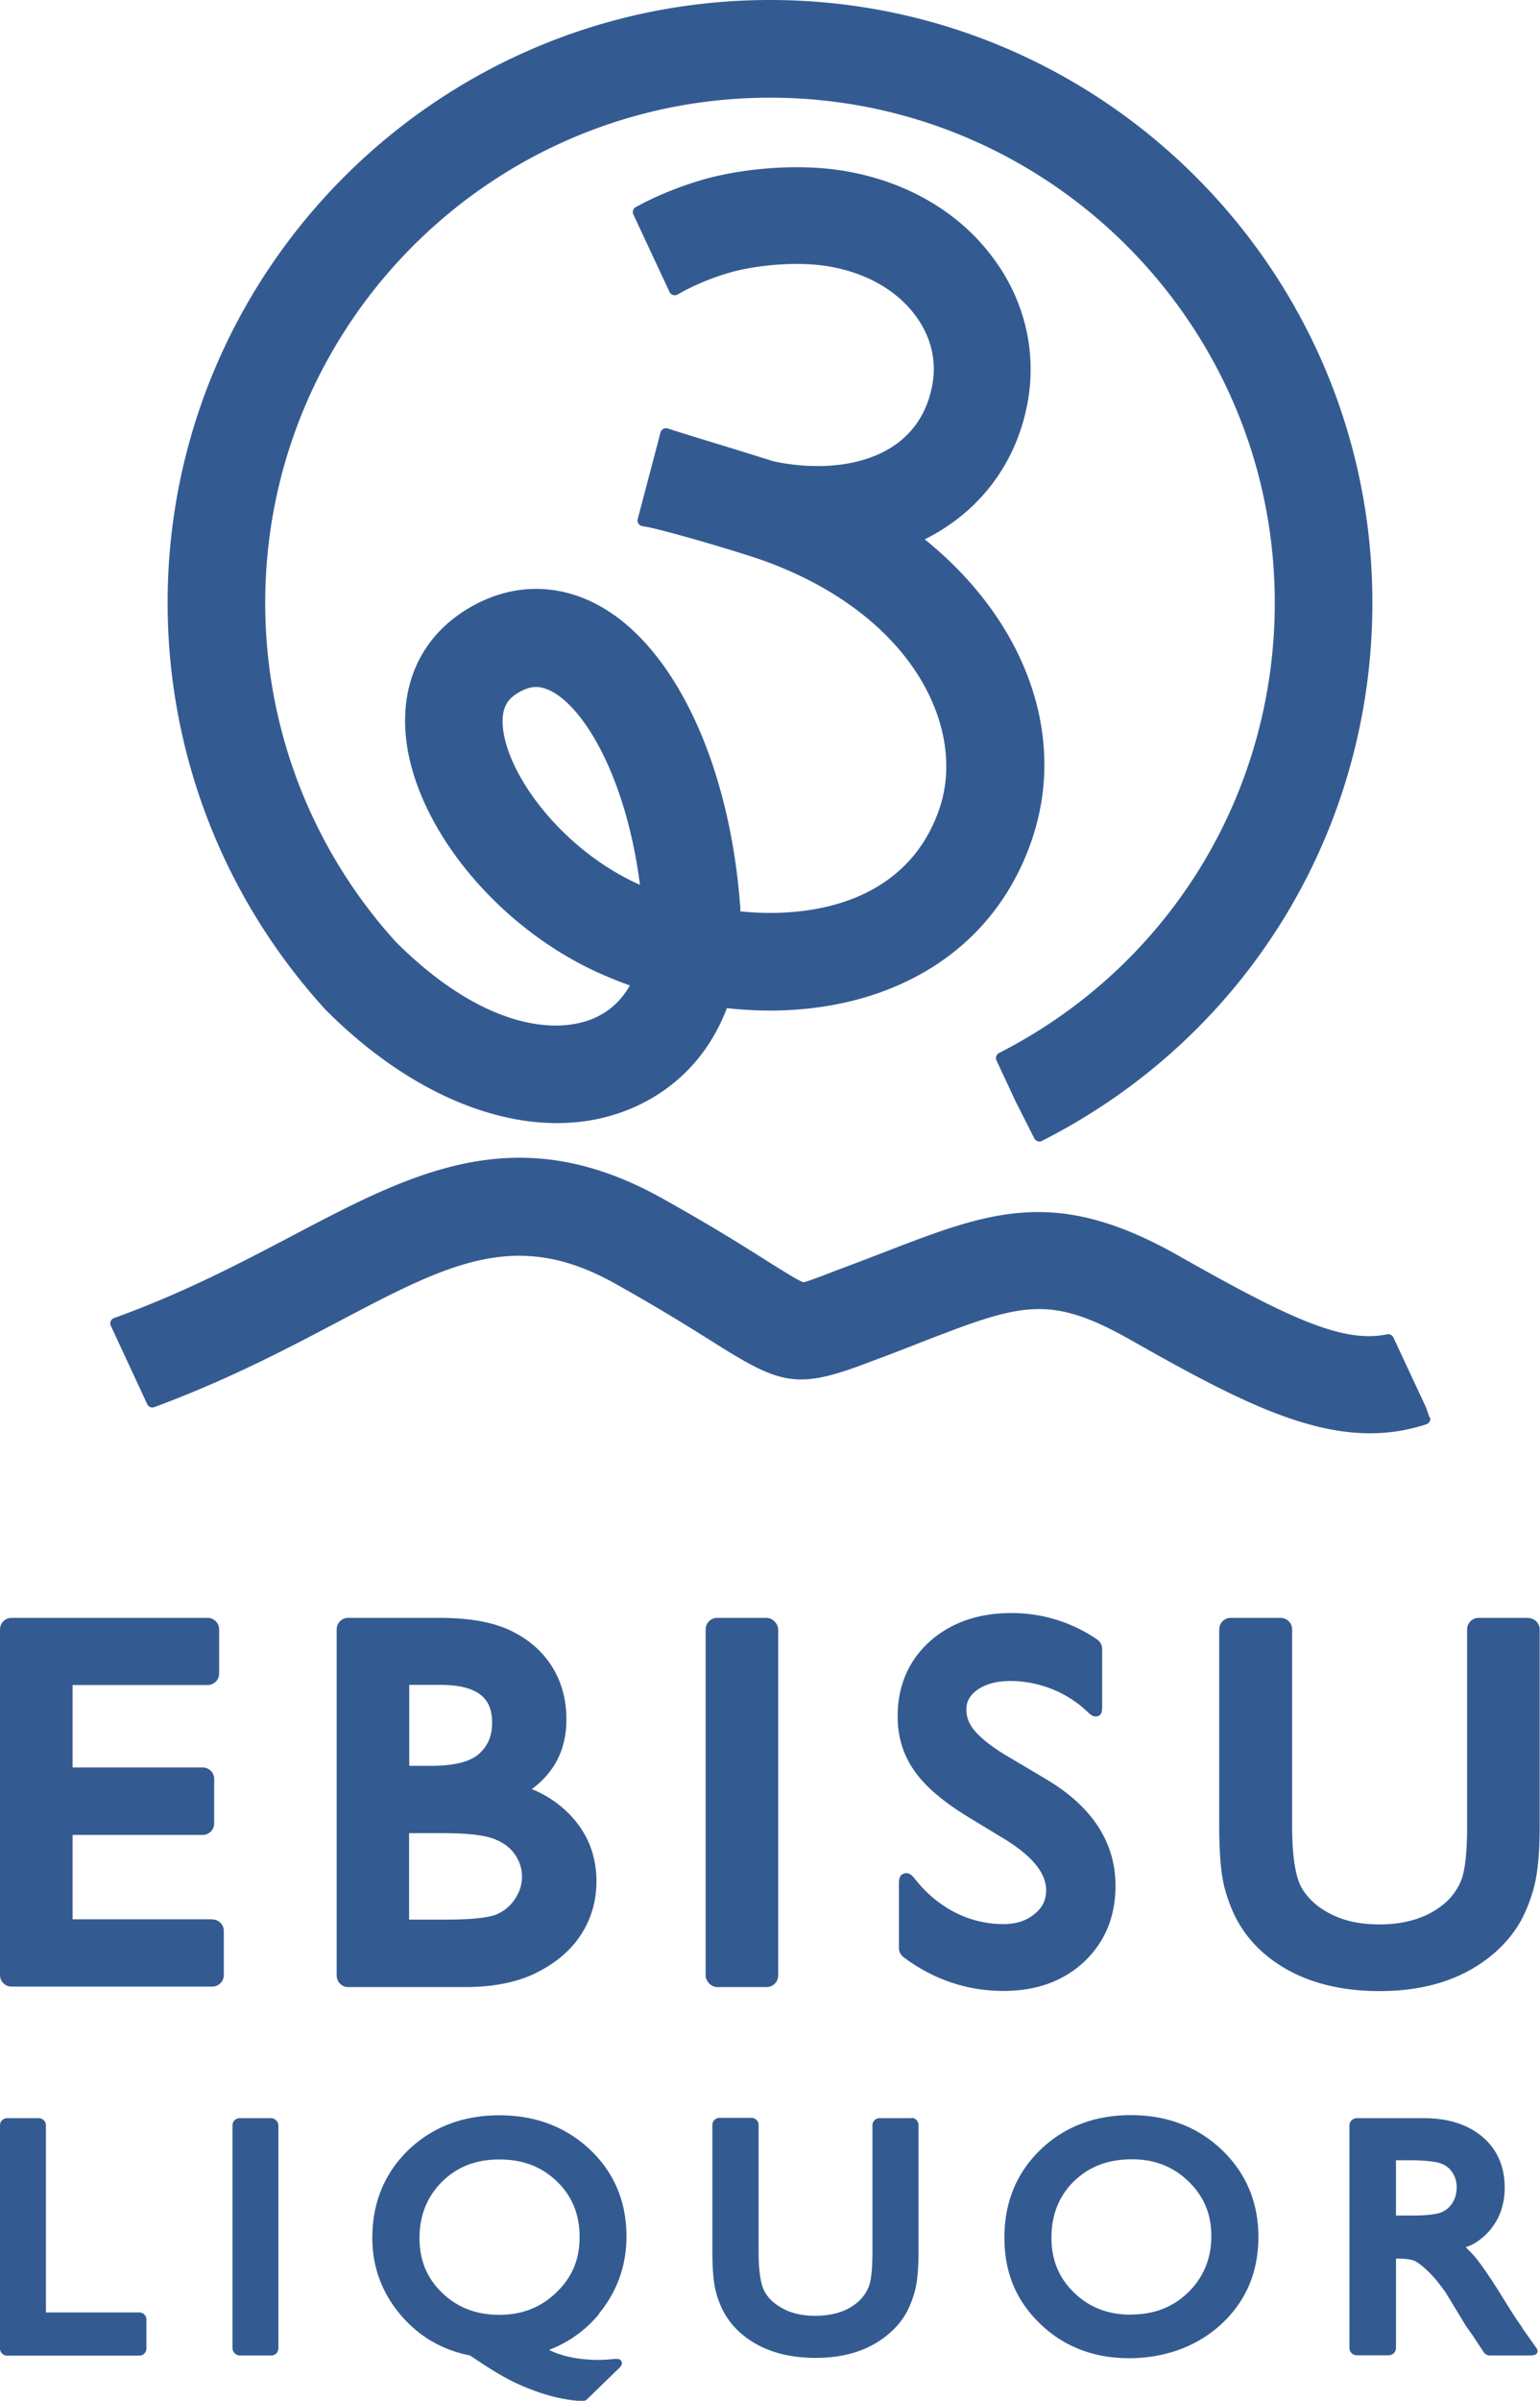 <svg id="_イヤー_2" xmlns="http://www.w3.org/2000/svg" viewBox="0 0 95.92 149.43"><defs><style>.cls-1{fill:#345b91}</style></defs><g id="_イヤー_1-2"><path class="cls-1" d="M47.96 0C27.27 0 10.44 16.83 10.44 37.52c0 9.36 3.47 18.32 9.76 25.24.03.04.06.07.09.1 6.26 6.28 13.66 8.58 19.31 6.01 4.48-2.04 6.91-6.66 6.5-12.35a.33.33 0 00-.12-.24.392.392 0 00-.26-.09l-5.35.39c-.2.01-.34.18-.33.38.22 3.09-.86 5.42-2.96 6.38-2.56 1.16-7.17.53-12.42-4.71a31.35 31.35 0 01-8.14-21.11c0-17.34 14.1-31.44 31.44-31.44S79.4 20.18 79.4 37.52c0 11.88-6.58 22.62-17.17 28.02a.36.36 0 00-.16.47l1.19 2.55 1.16 2.29c.06.12.19.2.32.2.05 0 .11-.01.16-.04 12.69-6.43 20.58-19.26 20.58-33.49C85.48 16.83 68.65 0 47.96 0z"/><path class="cls-1" d="M62.12 16.43c-2.06-3.02-5.41-5.07-9.41-5.77-3.12-.55-6.8-.12-9.06.56-1.81.54-3.2 1.2-4.05 1.67-.16.09-.23.29-.15.46l2.25 4.82c.04.09.12.16.22.19s.2.02.29-.03c.32-.19 1.48-.84 3.16-1.34 1.58-.47 4.26-.76 6.3-.4 2.4.42 4.35 1.58 5.49 3.25.88 1.28 1.19 2.74.89 4.22-.91 4.57-5.62 5.41-9.37 4.75-1.59-.28-5.75-1.14-6.6-1.59a.372.372 0 00-.31-.01c-.1.04-.17.13-.2.23l-1.18 4.21c-.05.16.03.33.18.41 1.59.84 5.39 2.38 7.08 2.68 1.12.2 2.24.3 3.32.3 6.71 0 11.81-3.85 13-9.8.61-3.06-.04-6.18-1.83-8.79z"/><path class="cls-1" d="M49.71 29.22c-.83-.3-3.14-1.01-5.19-1.64-1.15-.35-2.22-.68-2.93-.91a.347.347 0 00-.28.03c-.09.05-.15.13-.17.22l-1.42 5.39c-.03.1 0 .2.05.29.06.08.15.14.25.15 1.07.14 6.12 1.63 7.61 2.17 9.31 3.39 12.56 10.46 10.89 15.39-.86 2.54-2.54 4.37-4.98 5.45-2.08.92-4.73 1.25-7.49.96.04-.06.06-.14.06-.22-.66-9.13-4.25-16.58-9.15-18.99-2.69-1.32-5.59-1.11-8.17.6-2.55 1.69-3.8 4.4-3.52 7.63.5 5.68 5.76 12.09 12.26 14.92 3.36 1.47 6.98 2.24 10.44 2.24 2.89 0 5.67-.55 8.03-1.6 4.01-1.77 6.88-4.91 8.28-9.06 3.05-9.01-3.21-18.92-14.57-23.06zm-9.86 25.85c-4.78-2.13-8.26-6.79-8.53-9.83-.11-1.24.36-1.73.83-2.04.46-.3.85-.44 1.24-.44.28 0 .57.08.89.23 2.17 1.07 4.74 5.53 5.58 12.08zm49.19 33.17l-.2-.6-2.05-4.39a.356.356 0 00-.39-.2c-2.74.57-6.07-.97-12.99-4.89-7.66-4.34-11.71-2.78-18.41-.19l-.13.05c-.67.26-1.38.53-2.13.81l-.82.31c-.64.25-1.72.66-1.87.67-.26-.05-1.5-.84-2.33-1.36-1.45-.92-3.44-2.17-6.49-3.87-9.02-5.03-15.51-1.62-23.03 2.34-3.18 1.67-6.79 3.57-11.1 5.12-.09.03-.16.1-.2.18s-.04.18-.01.27l2.28 4.91c.08.17.27.25.45.18 4.54-1.68 8.2-3.6 11.42-5.3 6.91-3.64 11.09-5.83 17.23-2.41 2.9 1.62 4.82 2.83 6.22 3.71 4.16 2.62 5.16 2.92 9.61 1.22l.8-.3c.78-.29 1.52-.58 2.21-.85l.1-.04c6.36-2.46 8.07-3.12 13.23-.2 6 3.4 10.57 5.8 14.89 5.8 1.21 0 2.35-.18 3.51-.56.19-.06.29-.26.23-.45zm-75.82 31.22h-8.7v-5.25h8.1c.4 0 .72-.32.72-.72v-2.76c0-.4-.32-.72-.72-.72h-8.1v-5.13h8.41c.4 0 .72-.32.72-.72v-2.74c0-.4-.32-.72-.72-.72H.72c-.4 0-.72.32-.72.72v21.51c0 .4.32.72.72.72h12.5c.4 0 .72-.32.72-.72v-2.74c0-.4-.32-.72-.72-.72zm19.9-8.1c1.43-1.05 2.16-2.5 2.16-4.34 0-1.23-.3-2.34-.9-3.29-.59-.95-1.46-1.7-2.58-2.24-1.11-.53-2.57-.79-4.47-.79h-5.64c-.4 0-.72.32-.72.72v21.54c0 .4.32.72.72.72h7.29c1.75 0 3.24-.3 4.43-.89 1.2-.6 2.14-1.39 2.77-2.36.64-.98.97-2.1.97-3.34 0-1.57-.53-2.94-1.59-4.07a6.827 6.827 0 00-2.43-1.66zm-7.64 2.74h2.16c1.44 0 2.48.12 3.11.35.58.22 1.01.53 1.31.96.3.43.45.88.45 1.39s-.14.95-.43 1.39c-.29.44-.66.75-1.14.96-.35.15-1.18.33-3.14.33h-2.32v-5.39zm4.36-4.94c-.55.5-1.57.75-3.02.75h-1.33v-5.04h1.93c2.86 0 3.23 1.27 3.23 2.38 0 .79-.26 1.41-.8 1.9z"/><rect class="cls-1" x="43.95" y="100.7" width="4.52" height="22.98" rx=".72" ry=".72"/><path class="cls-1" d="M65.21 110.77l-2.36-1.4c-.98-.57-1.69-1.12-2.12-1.62-.37-.43-.54-.87-.54-1.35s.21-.88.67-1.21c.52-.37 1.21-.56 2.06-.56 1.61 0 3.41.57 4.84 1.94.21.2.39.34.66.23.23-.09.23-.37.23-.66v-3.5c0-.24-.12-.46-.32-.6a9.378 9.378 0 00-5.35-1.64c-2.05 0-3.76.6-5.07 1.77-1.33 1.2-2 2.77-2 4.67 0 1.28.36 2.43 1.07 3.42.68.96 1.78 1.89 3.35 2.85l2.34 1.42c1.65 1.03 2.49 2.08 2.49 3.12 0 .6-.22 1.07-.71 1.47-.51.43-1.15.64-1.95.64-1.97 0-3.98-.87-5.52-2.82-.19-.24-.4-.43-.69-.32-.29.1-.3.39-.3.7v3.92c0 .23.11.44.29.58 1.87 1.4 3.97 2.1 6.24 2.1 2.03 0 3.71-.61 5-1.81 1.3-1.22 1.96-2.81 1.96-4.74 0-2.68-1.44-4.91-4.29-6.61zM95.2 100.7h-3.1c-.4 0-.72.32-.72.72v12.23c0 1.99-.19 2.91-.35 3.34a3.72 3.72 0 01-1.1 1.52c-1.01.84-2.36 1.27-4.01 1.27-1.17 0-2.18-.21-3.02-.64-.83-.42-1.42-.95-1.82-1.63-.27-.46-.6-1.51-.6-3.86v-12.23c0-.4-.32-.72-.72-.72h-3.1c-.4 0-.72.32-.72.72v12.2c0 1.82.12 3.14.37 4.02.25.88.57 1.63.96 2.25.39.62.87 1.18 1.44 1.68 1.82 1.57 4.25 2.36 7.22 2.36s5.33-.8 7.16-2.38c.56-.49 1.05-1.05 1.44-1.66.39-.62.72-1.39.98-2.29.26-.92.39-2.21.39-3.94v-12.23c0-.4-.32-.72-.72-.72zm-.38 44.18c-.28-.38-.66-.97-1.14-1.74-.79-1.29-1.39-2.16-1.82-2.68-.19-.22-.38-.4-.57-.59.18-.06.36-.13.5-.21.51-.3.92-.68 1.24-1.15.46-.66.69-1.45.69-2.35 0-1.32-.47-2.39-1.4-3.17-.9-.76-2.13-1.15-3.63-1.15h-4.18c-.26 0-.46.21-.46.46v13.84c0 .26.21.46.46.46h1.98c.26 0 .46-.21.46-.46v-5.56H87c.74 0 1.05.1 1.16.17.24.13.51.35.82.65.32.31.68.75 1.05 1.27l1.29 2.12.39.55c.05.06.08.11.1.15l.6.91c.09.13.23.21.39.21h2.36c.18 0 .49.01.57-.14.08-.16.02-.25-.08-.39l-.84-1.19zm-5-7.2c-.21.1-.71.22-1.87.22h-1v-3.44h.84c1.14 0 1.68.11 1.93.19.32.11.56.3.74.56.18.28.27.58.27.93s-.08.67-.25.95c-.16.27-.38.46-.67.59zm-81.14 6.25H2.86v-11.65c0-.24-.2-.44-.44-.44H.44c-.24 0-.44.2-.44.44v13.9c0 .24.2.44.44.44h8.24c.24 0 .44-.2.44-.44v-1.81c0-.24-.2-.44-.44-.44z"/><rect class="cls-1" x="14.48" y="131.84" width="2.86" height="14.77" rx=".44" ry=".44"/><path class="cls-1" d="M37.31 144c1.13-1.37 1.71-2.99 1.71-4.8 0-2.16-.76-3.97-2.27-5.4-1.5-1.42-3.4-2.14-5.65-2.14s-4.17.73-5.66 2.16c-1.49 1.44-2.25 3.28-2.25 5.47 0 1.8.59 3.4 1.75 4.78 1.14 1.35 2.6 2.2 4.34 2.54 1.14.78 2.08 1.35 2.78 1.68.72.34 1.44.61 2.14.81.71.2 1.39.31 2.05.35h.02c.11 0 .22-.04.3-.12l2-1.94c.15-.14.22-.32.11-.46s-.27-.12-.78-.07c-.77.07-2.46.04-3.7-.6a7.404 7.404 0 003.11-2.23zm-6.21-9.59c1.47 0 2.64.45 3.59 1.37.95.92 1.41 2.05 1.41 3.46s-.47 2.5-1.44 3.44-2.14 1.4-3.56 1.4-2.61-.45-3.56-1.37c-.95-.91-1.41-2.03-1.41-3.41s.46-2.57 1.4-3.5c.94-.93 2.11-1.39 3.57-1.39zm25.68-2.57h-2c-.24 0-.44.2-.44.44v7.89c0 1.29-.12 1.89-.23 2.16-.15.38-.39.71-.72.99-.66.55-1.54.82-2.61.82-.76 0-1.42-.14-1.96-.42-.53-.27-.93-.62-1.18-1.06-.18-.3-.39-.98-.39-2.51v-7.89c0-.24-.2-.44-.44-.44h-2c-.24 0-.44.2-.44.44v7.87c0 1.17.08 2.02.24 2.59.16.56.37 1.05.62 1.44.25.4.56.76.93 1.08 1.17 1.01 2.73 1.52 4.64 1.52s3.42-.51 4.6-1.53c.36-.31.67-.67.93-1.07.25-.39.46-.89.63-1.47.17-.59.25-1.42.25-2.54v-7.89c0-.24-.2-.44-.44-.44zm13.65-.19c-2.25 0-4.15.73-5.63 2.16-1.49 1.44-2.24 3.28-2.24 5.47s.75 3.94 2.23 5.36c1.47 1.42 3.34 2.14 5.54 2.14s4.23-.72 5.75-2.13c1.53-1.42 2.3-3.24 2.3-5.41s-.77-3.99-2.28-5.43c-1.5-1.43-3.41-2.16-5.66-2.16zm.02 12.42c-1.44 0-2.6-.45-3.55-1.37-.95-.92-1.41-2.04-1.41-3.43s.46-2.58 1.4-3.5c.95-.92 2.13-1.37 3.62-1.37 1.41 0 2.56.45 3.52 1.38.96.93 1.42 2.04 1.42 3.4s-.47 2.54-1.42 3.48c-.96.94-2.13 1.4-3.58 1.4z"/></g></svg>